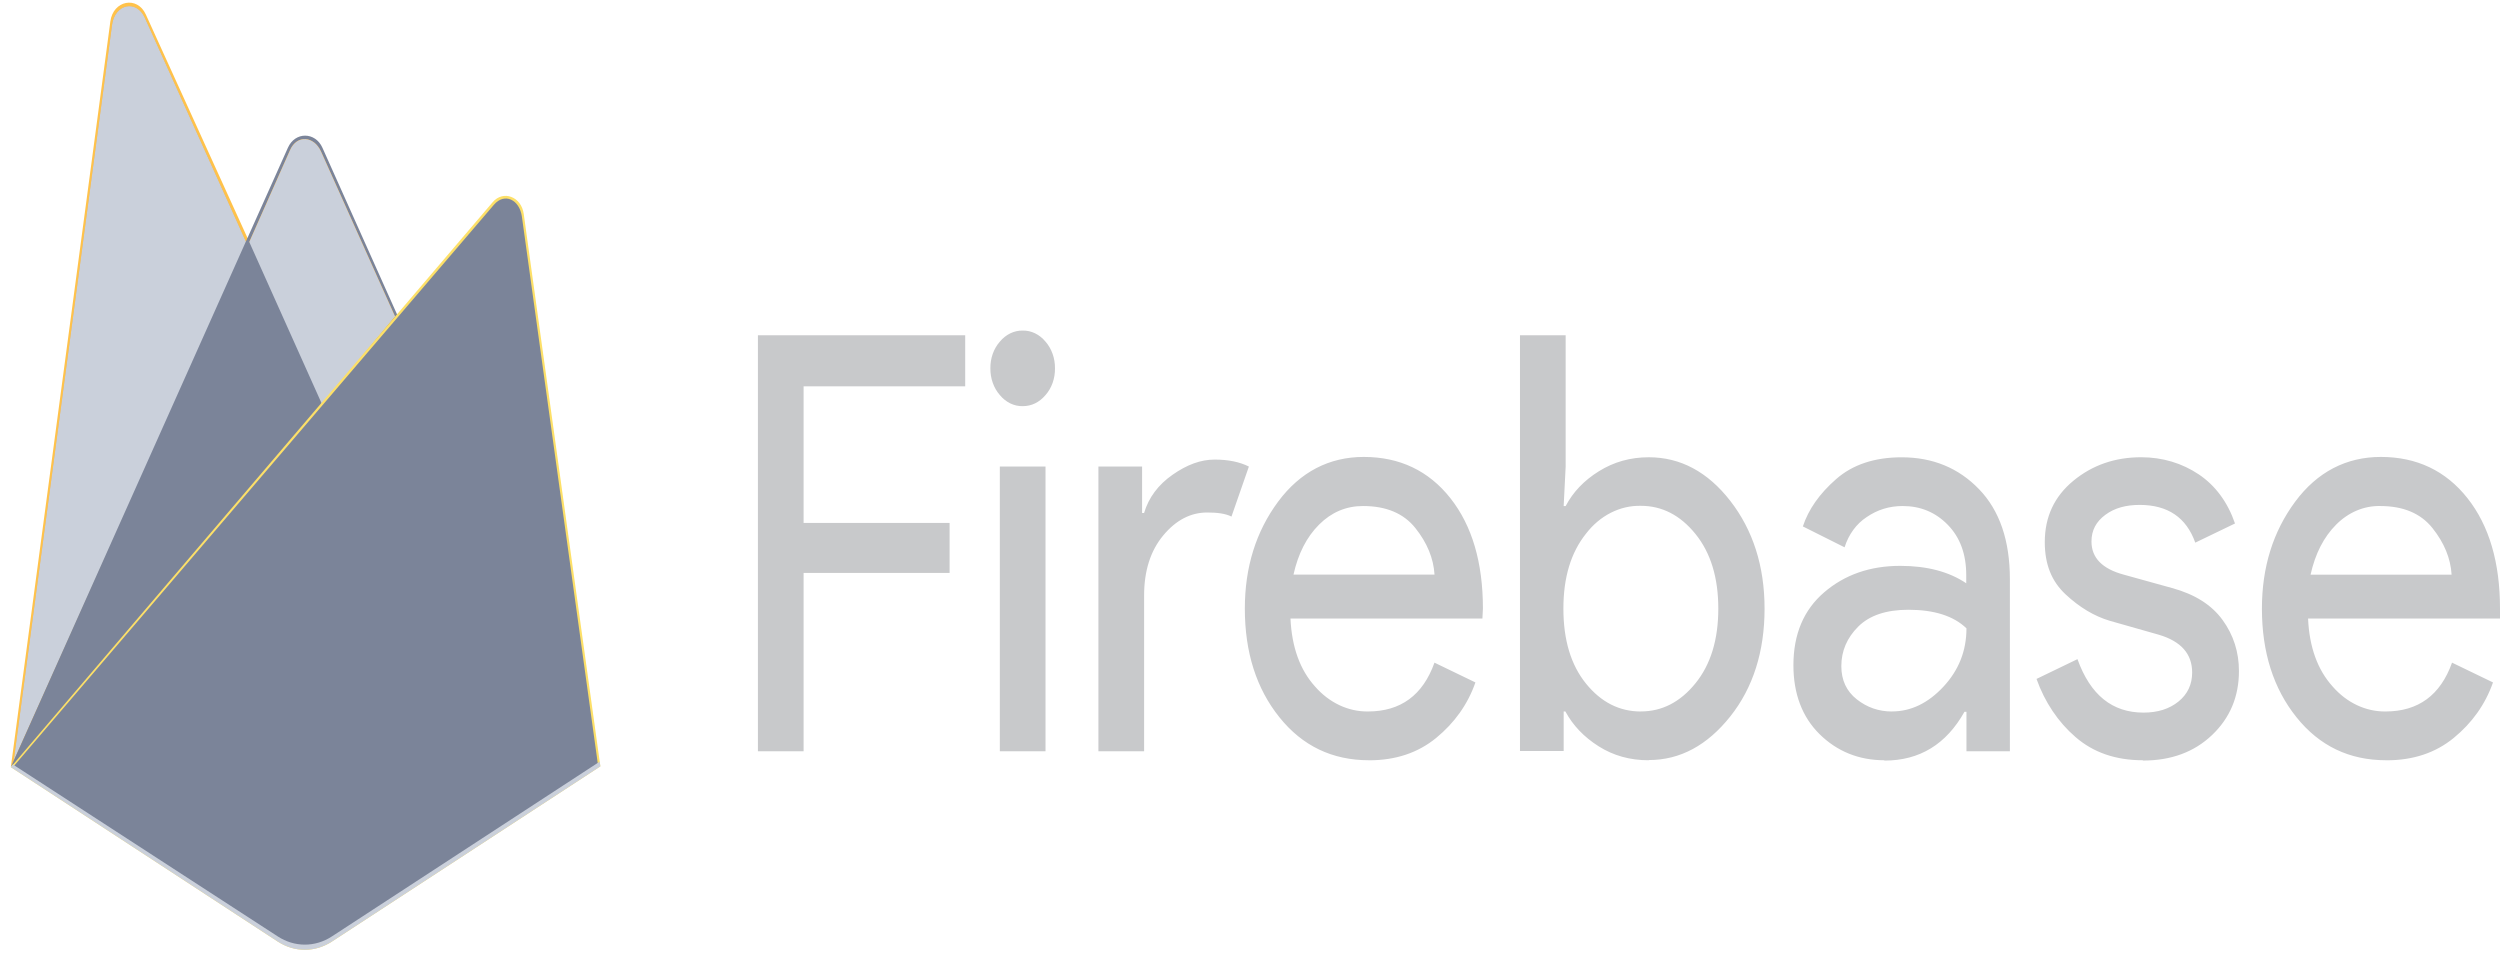 <svg width="137" height="53" viewBox="0 0 137 53" fill="none" xmlns="http://www.w3.org/2000/svg">
<path d="M0.593 42.041L0.861 41.6L13.562 13.397L13.589 13.099L7.99 0.791C7.521 -0.24 6.2 0.021 6.047 1.175L0.593 42.041Z" fill="#FFC24A"/>
<path d="M0.751 41.705L0.954 41.242L13.521 13.334L7.937 0.976C7.473 -0.044 6.295 0.216 6.141 1.358L0.751 41.705Z" fill="#FFA712"/>
<path d="M0.751 41.705L0.954 41.242L13.521 13.334L7.937 0.976C7.473 -0.044 6.295 0.216 6.141 1.358L0.751 41.705Z" fill="#CAD0DB"/>
<path d="M17.671 22.408L21.84 17.412L17.669 8.096C17.273 7.214 16.168 7.211 15.777 8.096L13.549 13.07V13.493L17.671 22.408Z" fill="#7B8499"/>
<path d="M17.596 22.2L21.649 17.342L17.596 8.311C17.211 7.452 16.276 7.364 15.896 8.222L13.656 13.27L13.589 13.528L17.596 22.2Z" fill="#FFA50E"/>
<path d="M17.596 22.2L21.649 17.342L17.596 8.311C17.211 7.452 16.276 7.364 15.896 8.222L13.656 13.27L13.589 13.528L17.596 22.2Z" fill="#CAD0DB"/>
<path d="M13.561 13.041L0.593 42.041L0.714 41.897L1.156 41.687L17.409 22.738L17.615 22.082L13.561 13.041Z" fill="#7B8499"/>
<path d="M18.191 51.596L32.9 41.997L28.701 11.723C28.57 10.775 27.577 10.401 26.998 11.08L0.593 42.04L15.217 51.596C15.672 51.893 16.184 52.049 16.704 52.049C17.225 52.049 17.737 51.893 18.192 51.597" fill="#FDE068"/>
<path d="M32.769 41.916L28.6 11.873C28.47 10.933 27.644 10.544 27.069 11.219L0.757 41.982L15.221 51.441C16.138 52.041 17.255 52.041 18.173 51.442L32.769 41.916Z" fill="#7B8499"/>
<path d="M18.191 51.314C17.268 51.917 16.141 51.917 15.217 51.313L0.71 41.895L0.593 42.04L15.217 51.596C16.141 52.2 17.267 52.2 18.192 51.596L32.901 41.996L32.864 41.737L18.191 51.314Z" fill="#CAD0DB"/>
<path d="M44.037 41.17H41.534V18.371H52.893V21.172H44.037V28.656H52.038V31.397H44.037V41.17ZM57.294 21.65C56.949 22.053 56.532 22.257 56.043 22.257C55.81 22.262 55.579 22.21 55.364 22.106C55.148 22.001 54.954 21.846 54.792 21.65C54.625 21.46 54.493 21.232 54.404 20.98C54.314 20.729 54.27 20.458 54.273 20.186C54.269 19.913 54.313 19.642 54.402 19.391C54.492 19.139 54.624 18.911 54.792 18.722C54.954 18.526 55.149 18.372 55.364 18.267C55.579 18.163 55.81 18.111 56.043 18.115C56.276 18.11 56.507 18.162 56.722 18.266C56.938 18.37 57.132 18.526 57.294 18.722C57.461 18.912 57.593 19.14 57.682 19.391C57.772 19.643 57.816 19.913 57.813 20.186C57.817 20.459 57.773 20.729 57.684 20.981C57.594 21.233 57.462 21.46 57.294 21.65ZM57.294 41.17H54.791V25.567H57.294V41.17ZM62.697 41.17H60.193V25.567H62.587V28.114H62.695C62.947 27.266 63.47 26.565 64.26 26.014C65.049 25.462 65.802 25.185 66.56 25.185C67.317 25.185 67.93 25.313 68.439 25.567L67.485 28.308C67.159 28.144 66.714 28.085 66.153 28.085C65.246 28.085 64.442 28.503 63.745 29.342C63.048 30.18 62.697 31.278 62.697 32.637V41.17ZM75.022 41.662C73.008 41.662 71.371 40.878 70.111 39.305C68.85 37.733 68.217 35.751 68.217 33.351C68.217 31.08 68.829 29.127 70.04 27.492C71.252 25.858 72.845 25.04 74.734 25.04C76.698 25.04 78.294 25.795 79.483 27.302C80.672 28.808 81.264 30.826 81.264 33.353L81.236 33.895H70.718C70.791 35.465 71.24 36.707 72.064 37.62C72.447 38.06 72.9 38.407 73.397 38.642C73.894 38.877 74.427 38.995 74.963 38.989C76.758 38.989 77.974 38.097 78.609 36.313L80.853 37.397C80.432 38.606 79.7 39.62 78.703 40.438C77.706 41.255 76.48 41.664 75.029 41.664L75.022 41.662ZM78.612 31.487C78.556 30.596 78.208 29.747 77.564 28.94C76.921 28.132 75.963 27.73 74.694 27.73C73.768 27.73 72.966 28.07 72.286 28.748C71.606 29.426 71.138 30.34 70.883 31.488H78.597L78.612 31.487ZM90.34 41.662C89.324 41.662 88.412 41.408 87.606 40.897C86.799 40.387 86.195 39.752 85.782 38.987H85.689V41.153H83.295V18.371H85.798V25.567L85.689 27.733H85.798C86.198 26.969 86.801 26.332 87.621 25.823C88.442 25.314 89.34 25.058 90.356 25.058C92.081 25.058 93.581 25.854 94.818 27.446C96.055 29.038 96.698 31.013 96.698 33.355C96.698 35.696 96.072 37.687 94.818 39.263C93.564 40.838 92.079 41.651 90.356 41.651L90.34 41.662ZM89.92 38.987C91.081 38.987 92.079 38.472 92.912 37.444C93.745 36.417 94.163 35.051 94.163 33.353C94.163 31.654 93.745 30.291 92.912 29.262C92.079 28.232 91.079 27.719 89.92 27.719C89.354 27.706 88.793 27.835 88.274 28.099C87.755 28.362 87.291 28.753 86.913 29.245C86.088 30.279 85.674 31.633 85.674 33.353C85.674 35.073 86.087 36.441 86.913 37.461C87.739 38.48 88.74 38.99 89.92 38.99V38.987ZM103.261 41.662C101.858 41.662 100.662 41.17 99.71 40.229C98.758 39.289 98.279 38.011 98.279 36.455C98.279 34.756 98.84 33.425 99.966 32.458C101.093 31.492 102.48 31.009 104.132 31.009C105.601 31.009 106.807 31.328 107.75 31.964V31.518C107.75 30.369 107.413 29.453 106.743 28.764C106.073 28.075 105.247 27.73 104.266 27.73C103.54 27.73 102.882 27.932 102.293 28.337C101.733 28.701 101.303 29.289 101.083 29.993L98.797 28.848C99.105 27.912 99.713 27.049 100.62 26.255C101.527 25.46 102.724 25.06 104.21 25.06C105.915 25.06 107.331 25.644 108.455 26.811C109.58 27.978 110.142 29.624 110.142 31.746V41.171H107.762V39.005H107.653C106.655 40.787 105.195 41.68 103.272 41.68L103.261 41.662ZM103.681 38.987C104.715 38.987 105.655 38.536 106.497 37.633C107.34 36.73 107.762 35.664 107.762 34.433C107.056 33.753 105.995 33.415 104.579 33.415C103.363 33.415 102.447 33.724 101.83 34.339C101.213 34.955 100.905 35.677 100.905 36.505C100.905 37.27 101.185 37.874 101.749 38.321C102.313 38.767 102.955 38.99 103.681 38.99V38.987ZM117.425 41.662C115.939 41.662 114.709 41.235 113.737 40.389C112.79 39.575 112.051 38.474 111.601 37.205L113.845 36.121C114.552 38.091 115.759 39.051 117.463 39.051C118.243 39.051 118.882 38.849 119.381 38.444C119.881 38.038 120.13 37.508 120.13 36.852C120.13 35.834 119.523 35.145 118.307 34.784L115.615 34.019C114.762 33.765 113.954 33.281 113.193 32.57C112.431 31.859 112.054 30.934 112.054 29.706C112.054 28.328 112.576 27.207 113.619 26.347C114.662 25.487 115.901 25.057 117.335 25.057C118.513 25.057 119.579 25.385 120.491 25.995C121.402 26.606 122.078 27.518 122.478 28.687L120.301 29.737C119.811 28.359 118.795 27.669 117.254 27.669C116.511 27.669 115.884 27.834 115.375 28.211C114.866 28.589 114.613 29.06 114.613 29.675C114.613 30.566 115.202 31.172 116.38 31.49L119.02 32.222C120.271 32.562 121.196 33.146 121.796 33.973C122.397 34.8 122.694 35.736 122.694 36.775C122.694 38.176 122.203 39.343 121.224 40.277C120.245 41.211 118.983 41.678 117.442 41.678L117.425 41.662ZM130.758 41.662C128.744 41.662 127.106 40.878 125.847 39.305C124.587 37.733 123.953 35.751 123.953 33.351C123.953 31.08 124.565 29.127 125.776 27.492C126.988 25.858 128.581 25.04 130.47 25.04C132.434 25.04 134.03 25.795 135.219 27.302C136.408 28.808 137 30.826 137 33.353V33.895H126.482C126.552 35.465 127.004 36.707 127.828 37.62C128.211 38.06 128.663 38.407 129.16 38.642C129.658 38.877 130.189 38.994 130.726 38.989C132.521 38.989 133.736 38.097 134.372 36.313L136.616 37.397C136.195 38.606 135.463 39.62 134.466 40.438C133.469 41.255 132.243 41.664 130.791 41.664L130.758 41.662ZM134.348 31.487C134.292 30.596 133.944 29.747 133.3 28.94C132.657 28.132 131.699 27.73 130.43 27.73C129.547 27.712 128.69 28.075 128.022 28.749C127.342 29.429 126.875 30.341 126.619 31.49H134.333L134.348 31.487Z" fill="#C8C9CB"/>
</svg>
